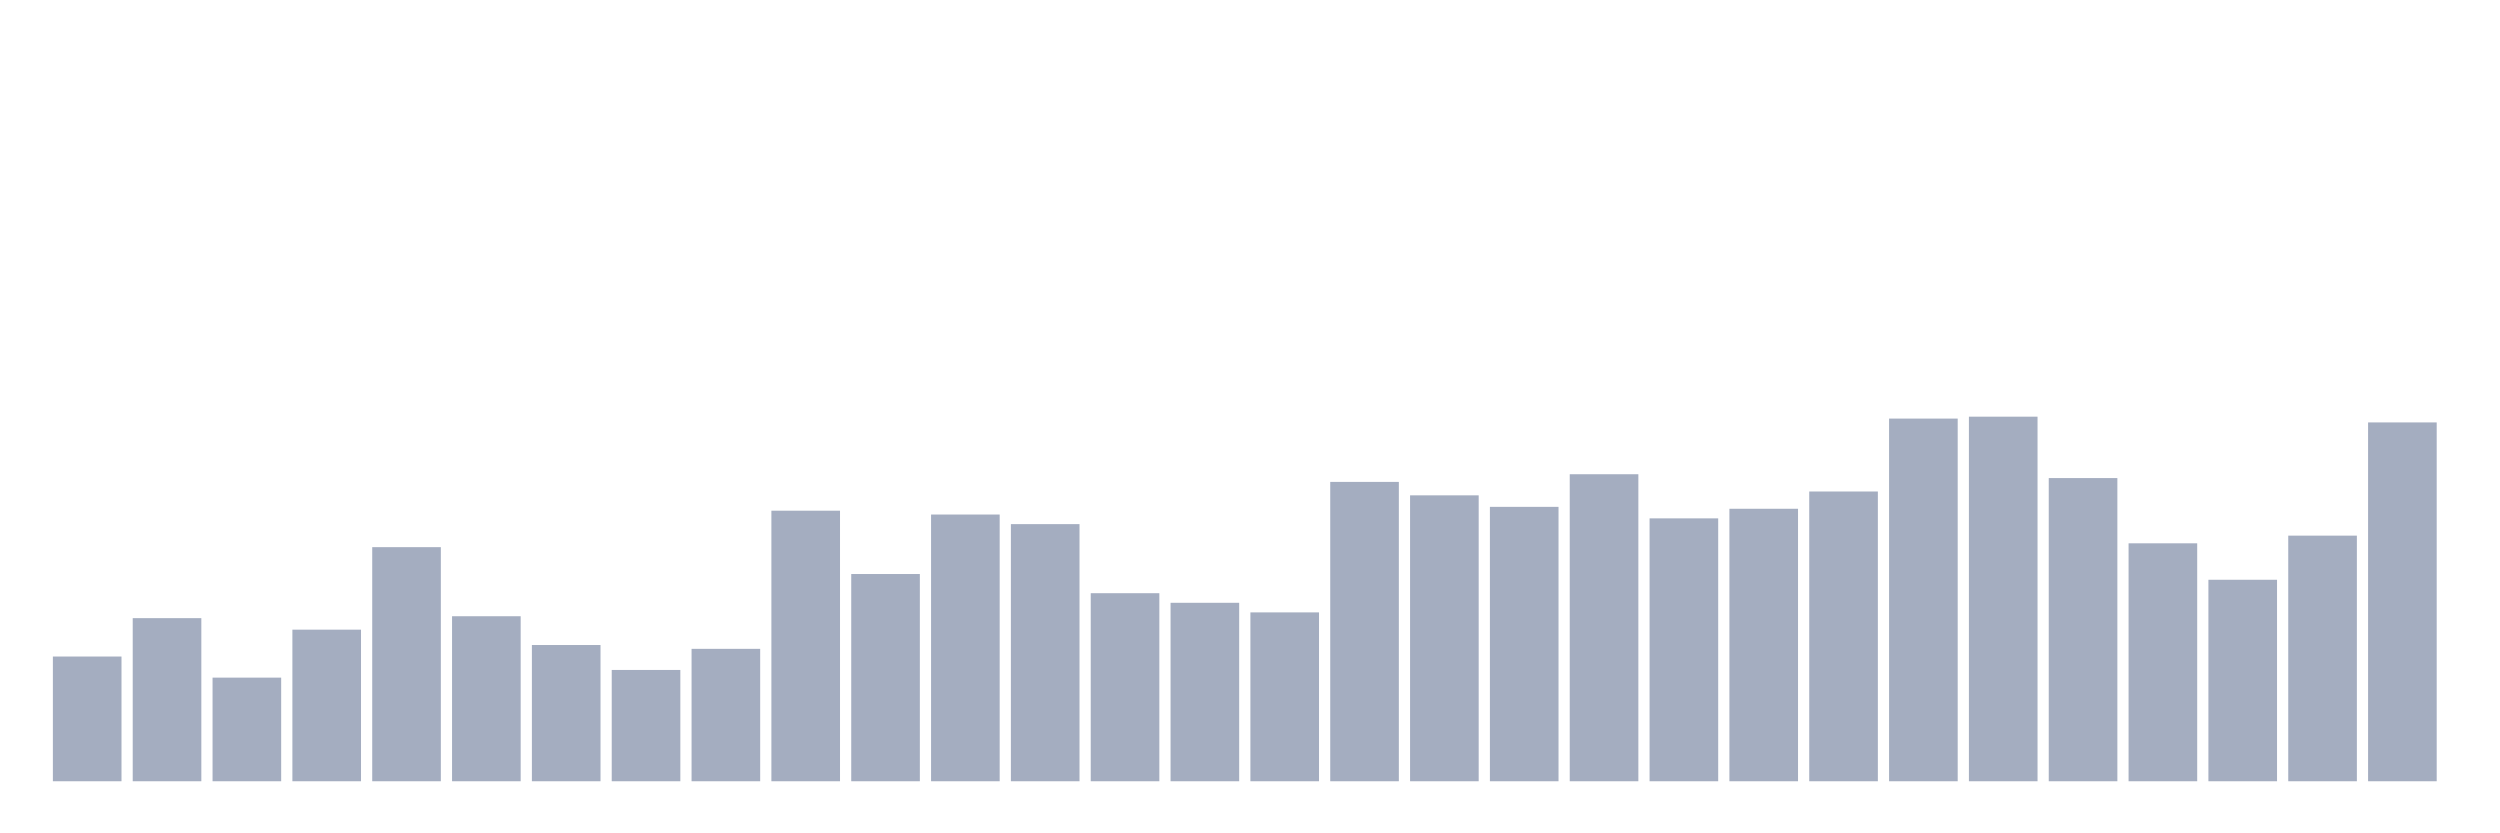 <svg xmlns="http://www.w3.org/2000/svg" viewBox="0 0 480 160"><g transform="translate(10,10)"><rect class="bar" x="0.153" width="13.175" y="116.053" height="23.947" fill="rgb(164,173,192)"></rect><rect class="bar" x="15.482" width="13.175" y="108.684" height="31.316" fill="rgb(164,173,192)"></rect><rect class="bar" x="30.81" width="13.175" y="120.105" height="19.895" fill="rgb(164,173,192)"></rect><rect class="bar" x="46.138" width="13.175" y="110.895" height="29.105" fill="rgb(164,173,192)"></rect><rect class="bar" x="61.466" width="13.175" y="95.053" height="44.947" fill="rgb(164,173,192)"></rect><rect class="bar" x="76.794" width="13.175" y="108.316" height="31.684" fill="rgb(164,173,192)"></rect><rect class="bar" x="92.123" width="13.175" y="113.842" height="26.158" fill="rgb(164,173,192)"></rect><rect class="bar" x="107.451" width="13.175" y="118.632" height="21.368" fill="rgb(164,173,192)"></rect><rect class="bar" x="122.779" width="13.175" y="114.579" height="25.421" fill="rgb(164,173,192)"></rect><rect class="bar" x="138.107" width="13.175" y="88.053" height="51.947" fill="rgb(164,173,192)"></rect><rect class="bar" x="153.436" width="13.175" y="100.211" height="39.789" fill="rgb(164,173,192)"></rect><rect class="bar" x="168.764" width="13.175" y="88.789" height="51.211" fill="rgb(164,173,192)"></rect><rect class="bar" x="184.092" width="13.175" y="90.632" height="49.368" fill="rgb(164,173,192)"></rect><rect class="bar" x="199.42" width="13.175" y="103.895" height="36.105" fill="rgb(164,173,192)"></rect><rect class="bar" x="214.748" width="13.175" y="105.737" height="34.263" fill="rgb(164,173,192)"></rect><rect class="bar" x="230.077" width="13.175" y="107.579" height="32.421" fill="rgb(164,173,192)"></rect><rect class="bar" x="245.405" width="13.175" y="82.526" height="57.474" fill="rgb(164,173,192)"></rect><rect class="bar" x="260.733" width="13.175" y="85.105" height="54.895" fill="rgb(164,173,192)"></rect><rect class="bar" x="276.061" width="13.175" y="87.316" height="52.684" fill="rgb(164,173,192)"></rect><rect class="bar" x="291.39" width="13.175" y="81.053" height="58.947" fill="rgb(164,173,192)"></rect><rect class="bar" x="306.718" width="13.175" y="89.526" height="50.474" fill="rgb(164,173,192)"></rect><rect class="bar" x="322.046" width="13.175" y="87.684" height="52.316" fill="rgb(164,173,192)"></rect><rect class="bar" x="337.374" width="13.175" y="84.368" height="55.632" fill="rgb(164,173,192)"></rect><rect class="bar" x="352.702" width="13.175" y="70.368" height="69.632" fill="rgb(164,173,192)"></rect><rect class="bar" x="368.031" width="13.175" y="70" height="70" fill="rgb(164,173,192)"></rect><rect class="bar" x="383.359" width="13.175" y="81.789" height="58.211" fill="rgb(164,173,192)"></rect><rect class="bar" x="398.687" width="13.175" y="94.316" height="45.684" fill="rgb(164,173,192)"></rect><rect class="bar" x="414.015" width="13.175" y="101.316" height="38.684" fill="rgb(164,173,192)"></rect><rect class="bar" x="429.344" width="13.175" y="92.842" height="47.158" fill="rgb(164,173,192)"></rect><rect class="bar" x="444.672" width="13.175" y="71.105" height="68.895" fill="rgb(164,173,192)"></rect></g></svg>